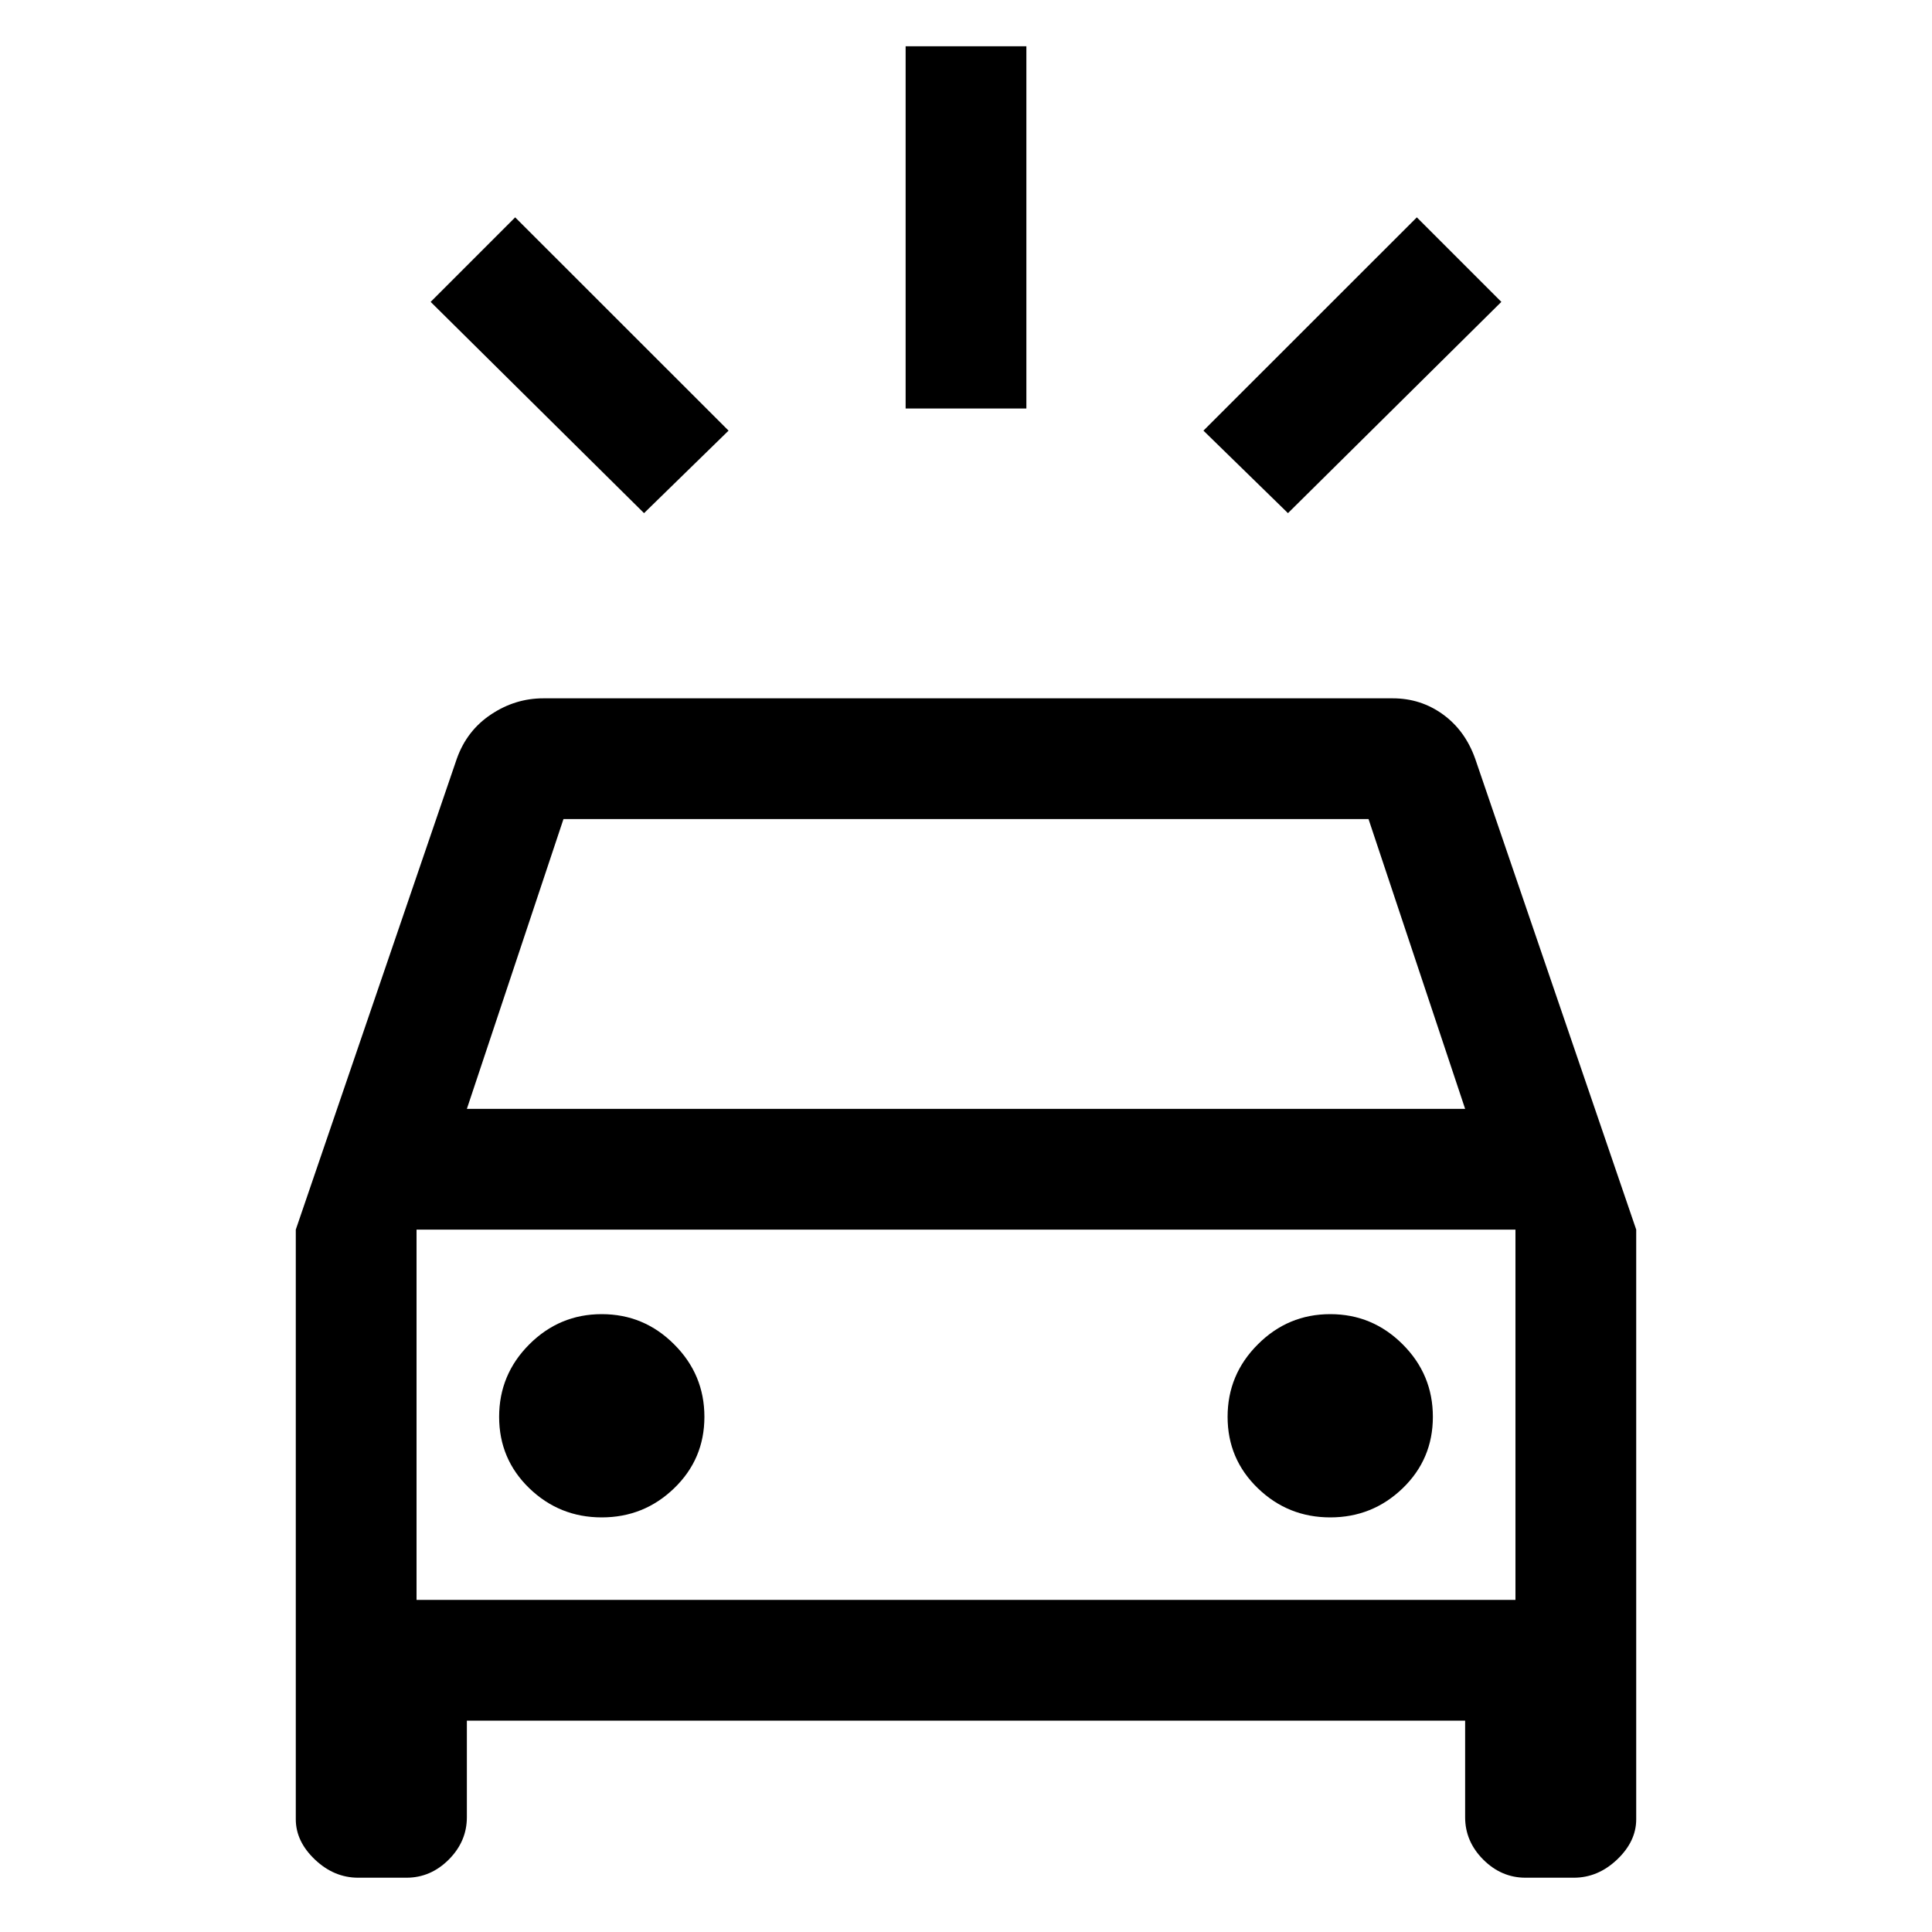 <svg xmlns="http://www.w3.org/2000/svg" height="20" width="20"><path d="M6.667 5.312 4.458 3.125l.875-.875 2.209 2.208Zm6.666 0-.875-.854 2.209-2.208.875.875ZM9.375 4.229V.479h1.25v3.75ZM3.708 19.438q-.25 0-.448-.188t-.198-.417v-6.104l1.667-4.875q.104-.292.354-.458.25-.167.542-.167h8.792q.291 0 .521.167.229.166.333.458l1.667 4.875v6.104q0 .229-.198.417-.198.188-.448.188h-.5q-.25 0-.438-.188-.187-.188-.187-.438v-1H4.833v1q0 .25-.187.438-.188.188-.438.188Zm1.125-7.959h10.334l-1-3H5.833Zm-.521 5.083v-3.833 3.833Zm1.917-.854q.438 0 .75-.302.313-.302.313-.739 0-.438-.313-.75-.312-.313-.75-.313-.437 0-.75.313-.312.312-.312.75 0 .437.312.739.313.302.75.302Zm7.542 0q.437 0 .75-.302.312-.302.312-.739 0-.438-.312-.75-.313-.313-.75-.313-.438 0-.75.313-.313.312-.313.75 0 .437.313.739.312.302.75.302Zm-9.459.854h11.376v-3.833H4.312Z"/></svg>